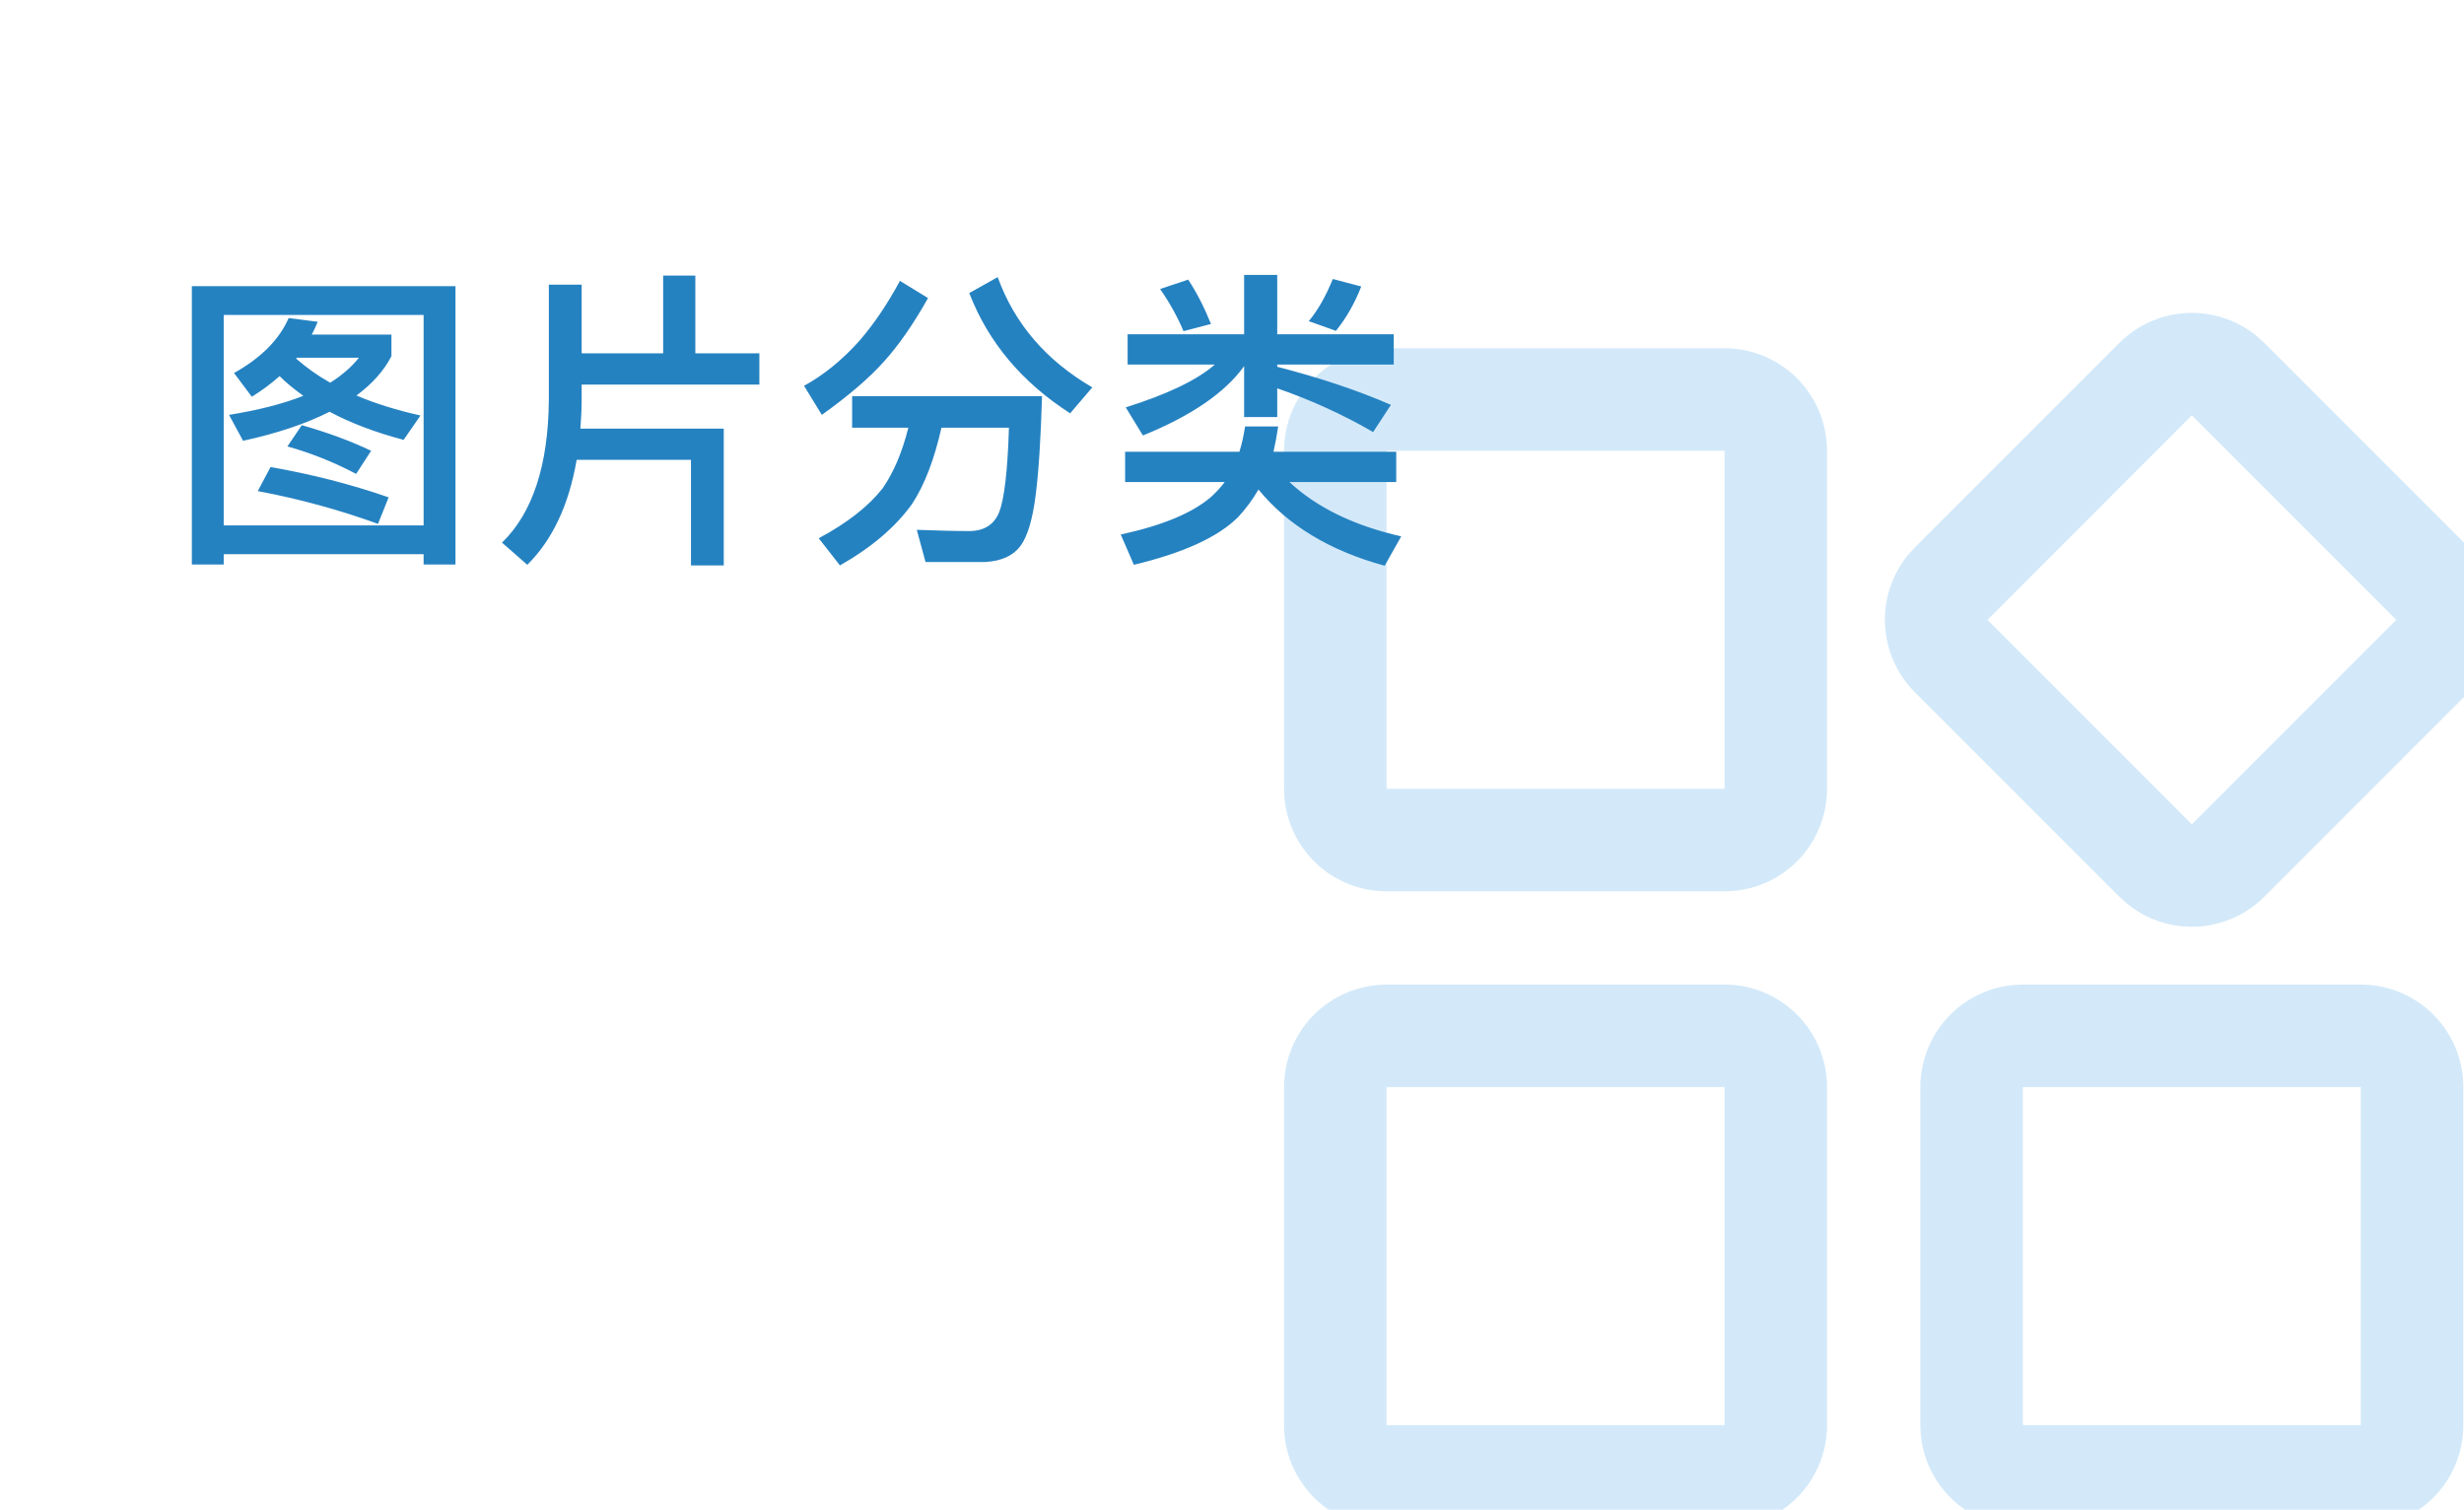 <svg width="284" height="174" viewBox="0 0 284 174" fill="none" xmlns="http://www.w3.org/2000/svg">
<g filter="url(#filter0_d_564_88237)">

</g>
<path d="M198.769 113.476C201.75 113.477 204.621 114.604 206.806 116.633C208.991 118.661 210.329 121.44 210.551 124.414L210.586 125.3V164.251C210.587 167.233 209.46 170.106 207.432 172.292C205.403 174.478 202.623 175.817 199.649 176.039L198.763 176.068H159.818C156.836 176.069 153.965 174.943 151.778 172.916C149.592 170.889 148.253 168.11 148.03 165.137L148 164.251V125.294C148.001 122.314 149.127 119.443 151.154 117.258C153.181 115.074 155.959 113.735 158.931 113.512L159.818 113.476H198.774H198.769ZM272.109 113.476C275.09 113.477 277.961 114.604 280.146 116.633C282.331 118.661 283.669 121.44 283.891 124.414L283.926 125.3V164.251C283.927 167.233 282.8 170.106 280.772 172.292C278.743 174.478 275.963 175.817 272.989 176.039L272.103 176.068H233.158C230.176 176.069 227.305 174.943 225.119 172.916C222.932 170.889 221.593 168.11 221.37 165.137L221.34 164.251V125.294C221.341 122.314 222.467 119.443 224.495 117.258C226.522 115.074 229.299 113.735 232.272 113.512L233.158 113.476H272.115H272.109ZM198.769 125.294H159.812V164.251H198.769V125.294ZM272.109 125.294H233.152V164.251H272.109V125.294ZM244.278 39.522C246.369 37.432 249.167 36.202 252.121 36.074C255.074 35.946 257.968 36.929 260.232 38.83L260.988 39.522L284.541 63.08C286.631 65.171 287.861 67.969 287.989 70.922C288.117 73.876 287.133 76.77 285.232 79.034L284.541 79.79L260.988 103.349C258.897 105.442 256.096 106.674 253.14 106.802C250.184 106.93 247.287 105.944 245.023 104.04L244.272 103.349L220.714 79.79C218.622 77.699 217.391 74.9 217.263 71.945C217.135 68.99 218.12 66.095 220.023 63.83L220.714 63.08L244.272 39.522H244.278ZM198.769 40.136C201.75 40.137 204.621 41.264 206.806 43.293C208.991 45.321 210.329 48.1 210.551 51.073L210.586 51.96V90.91C210.587 93.893 209.46 96.765 207.432 98.952C205.403 101.138 202.623 102.476 199.649 102.699L198.763 102.728H159.818C156.836 102.729 153.965 101.603 151.778 99.576C149.592 97.549 148.253 94.77 148.03 91.797L148 90.91V51.954C148.001 48.973 149.127 46.103 151.154 43.918C153.181 41.733 155.959 40.395 158.931 40.172L159.818 40.136H198.774H198.769ZM252.627 47.877L229.081 71.441L252.633 94.999L276.192 71.441L252.633 47.883L252.627 47.877ZM198.769 51.954H159.812V90.91H198.769V51.954Z" fill="#D3E9F9"/>
<path d="M33.273 36.656C32.193 39.14 30.069 41.264 26.973 42.992L29.025 45.728C30.177 45.008 31.257 44.216 32.229 43.352C33.021 44.144 33.957 44.9 34.965 45.62C32.589 46.556 29.745 47.276 26.397 47.816L28.017 50.804C31.977 49.94 35.289 48.824 37.989 47.456C40.401 48.752 43.245 49.832 46.521 50.696L48.465 47.888C45.729 47.276 43.281 46.52 41.085 45.584C42.885 44.252 44.253 42.74 45.117 41.048V38.564H35.937C36.189 38.096 36.405 37.592 36.621 37.088L33.273 36.656ZM38.061 44.108C36.585 43.28 35.289 42.344 34.137 41.336C34.137 41.3 34.173 41.264 34.209 41.228H41.373C40.545 42.272 39.429 43.244 38.061 44.108ZM31.185 53.828L29.709 56.6C34.497 57.5 39.105 58.76 43.569 60.38L44.793 57.32C40.437 55.808 35.901 54.656 31.185 53.828ZM34.785 49.004L33.129 51.452C35.829 52.208 38.457 53.252 41.049 54.62L42.777 51.956C40.365 50.804 37.701 49.832 34.785 49.004ZM52.497 32.984H22.113V65.06H25.785V63.872H48.825V65.06H52.497V32.984ZM25.785 60.56V36.296H48.825V60.56H25.785ZM67.041 44.324H87.525V40.724H80.145V31.76H76.437V40.724H67.041V32.804H63.261V46.124C63.189 53.648 61.389 59.12 57.861 62.54L60.777 65.096C63.657 62.252 65.565 58.22 66.465 53H79.641V65.168H83.421V49.4H66.897C66.969 48.356 67.041 47.276 67.041 46.124V44.324ZM103.725 32.372C102.249 35.108 100.701 37.376 99.081 39.248C97.065 41.516 94.905 43.244 92.673 44.468L94.725 47.816C97.893 45.548 100.269 43.496 101.925 41.624C103.617 39.752 105.309 37.304 106.965 34.352L103.725 32.372ZM104.697 49.292C103.977 52.172 102.969 54.512 101.709 56.312C100.053 58.4 97.605 60.308 94.365 62.036L96.813 65.168C100.485 63.08 103.257 60.704 105.129 58.076C106.569 55.88 107.685 52.964 108.513 49.292H116.289C116.145 54.26 115.749 57.5 115.173 59.012C114.597 60.452 113.445 61.208 111.681 61.208C109.809 61.208 107.793 61.136 105.669 61.064L106.677 64.772H113.589C115.425 64.664 116.757 64.052 117.585 62.972C118.449 61.82 119.025 59.84 119.385 56.96C119.745 54.08 119.961 50.336 120.105 45.656H98.217V49.292H104.697ZM114.993 31.94L111.717 33.776C113.913 39.464 117.801 44.072 123.345 47.636L125.901 44.648C120.573 41.552 116.937 37.304 114.993 31.94ZM147.213 44.756C150.957 46.052 154.665 47.708 158.265 49.796L160.317 46.664C156.357 44.936 151.965 43.496 147.213 42.272V42.02H160.641V38.528H147.213V31.688H143.397V38.528H129.969V42.02H140.013C137.961 43.82 134.541 45.44 129.753 46.952L131.733 50.192C137.313 47.924 141.201 45.26 143.397 42.2V48.068H147.213V44.756ZM145.053 56.42C148.401 60.524 153.261 63.476 159.597 65.204L161.505 61.82C156.105 60.596 151.785 58.508 148.617 55.556H160.929V52.064H146.781C146.997 51.128 147.177 50.156 147.321 49.148H143.505C143.361 50.156 143.145 51.128 142.857 52.064H129.681V55.556H141.165C140.733 56.132 140.193 56.708 139.617 57.248C137.457 59.12 134.001 60.56 129.177 61.604L130.689 65.096C136.413 63.728 140.409 61.892 142.713 59.588C143.577 58.652 144.369 57.608 145.053 56.42ZM136.953 32.228L133.713 33.308C134.793 34.856 135.693 36.476 136.413 38.168L139.581 37.34C138.789 35.396 137.925 33.704 136.953 32.228ZM153.621 32.156C152.829 34.1 151.929 35.72 150.849 37.016L153.981 38.132C155.169 36.656 156.141 34.964 156.897 33.02L153.621 32.156Z" fill="#2582C1"/>
<defs>
<filter id="filter0_d_564_88237" x="0" y="0.227" width="292" height="181.227" filterUnits="userSpaceOnUse" color-interpolation-filters="sRGB">
<feFlood flood-opacity="0" result="BackgroundImageFix"/>
<feColorMatrix in="SourceAlpha" type="matrix" values="0 0 0 0 0 0 0 0 0 0 0 0 0 0 0 0 0 0 127 0" result="hardAlpha"/>
<feOffset dy="2"/>
<feGaussianBlur stdDeviation="2"/>
<feComposite in2="hardAlpha" operator="out"/>
<feColorMatrix type="matrix" values="0 0 0 0 0.694 0 0 0 0 0.749 0 0 0 0 0.792 0 0 0 0.36 0"/>
<feBlend mode="normal" in2="BackgroundImageFix" result="effect1_dropShadow_564_88237"/>
<feBlend mode="normal" in="SourceGraphic" in2="effect1_dropShadow_564_88237" result="shape"/>
</filter>
</defs>
</svg>
